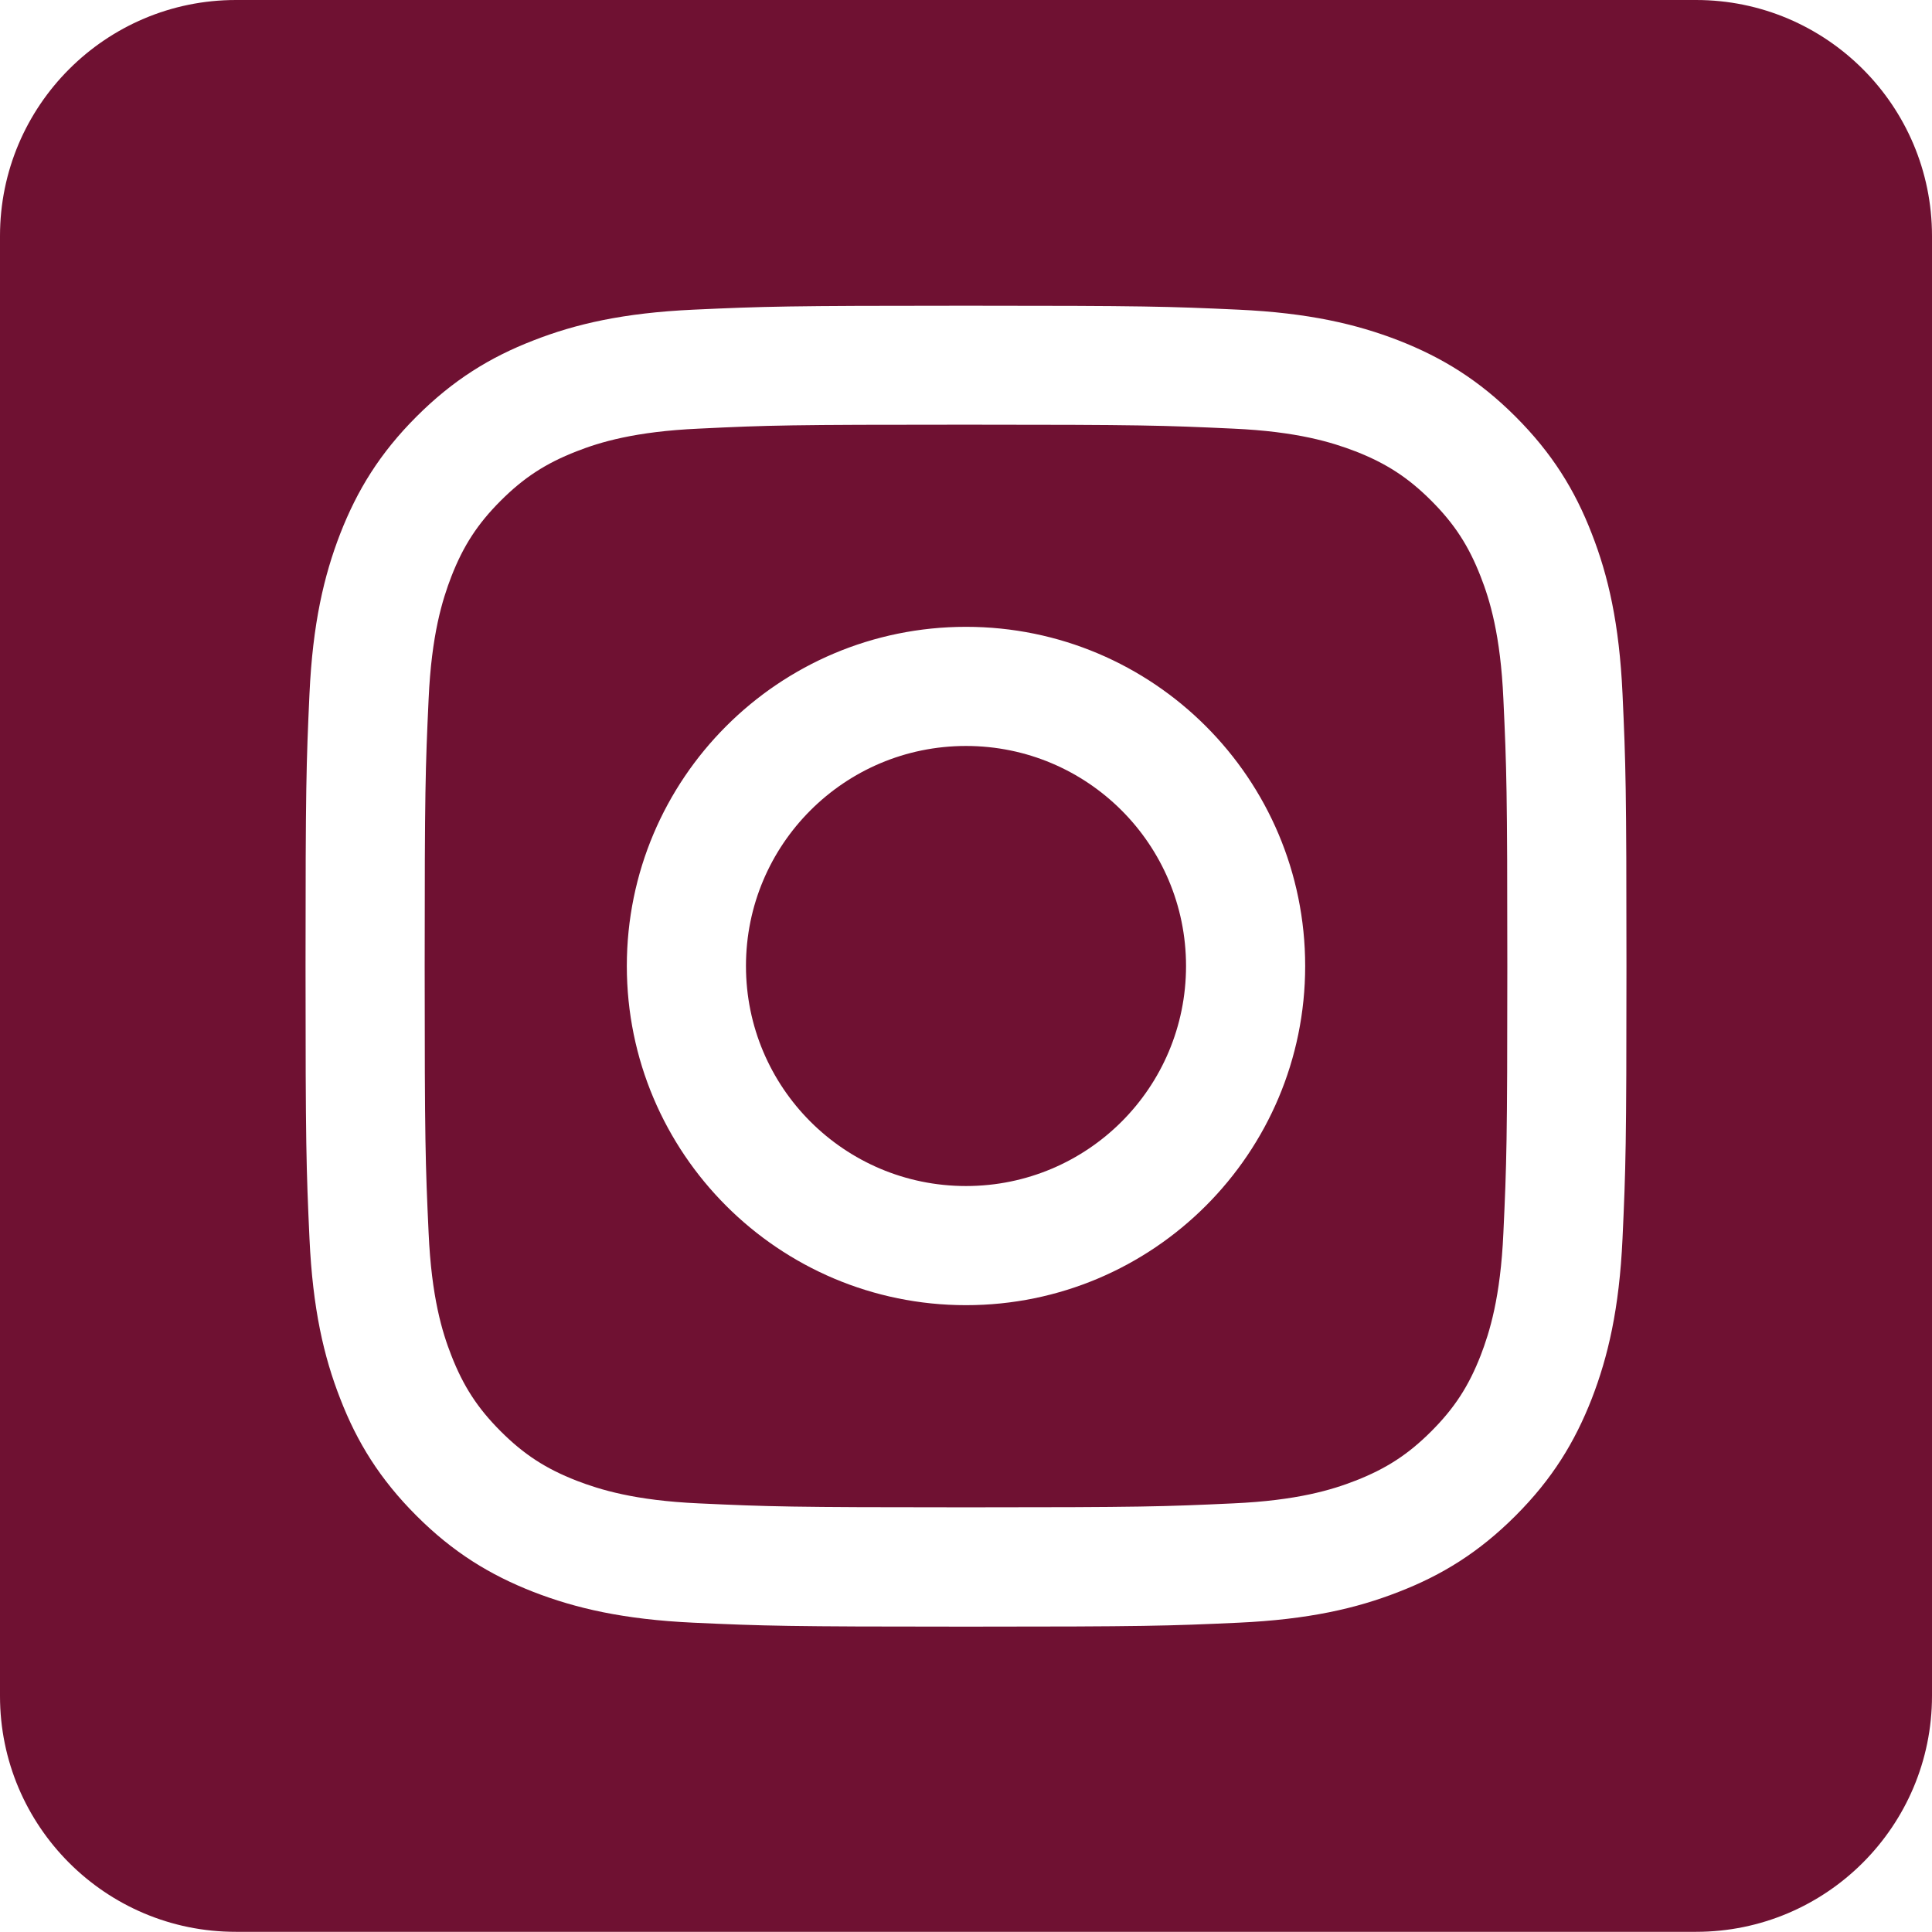 <svg xmlns="http://www.w3.org/2000/svg" viewBox="0 0 1080 1080" style="enable-background:new 0 0 1080 1080" xml:space="preserve"><path d="M948.1 0c72.8 0 131.9 59.1 131.9 131.9V948c0 72.8-59.1 131.9-131.9 131.9H131.9C59.1 1080 0 1020.9 0 948.1V131.9C0 59.1 59.1 0 131.9 0h816.2zM540 170.9c-100.3 0-112.8.4-152.2 2.2-39.3 1.8-66.1 8-89.6 17.2-24.3 9.4-44.9 22.1-65.4 42.6-20.5 20.5-33.1 41.1-42.6 65.4-9.1 23.5-15.4 50.3-17.2 89.6-1.8 39.4-2.2 51.9-2.2 152.2s.4 112.8 2.2 152.2c1.8 39.3 8 66.1 17.2 89.6 9.4 24.3 22.1 44.9 42.6 65.4s41.1 33.1 65.4 42.6c23.5 9.1 50.3 15.4 89.6 17.2 39.4 1.8 51.9 2.2 152.2 2.2s112.8-.4 152.2-2.2c39.3-1.8 66.1-8 89.6-17.2 24.3-9.4 44.9-22.1 65.4-42.6s33.1-41.1 42.6-65.4c9.1-23.5 15.4-50.3 17.2-89.6 1.8-39.4 2.2-51.9 2.2-152.2s-.4-112.8-2.2-152.2c-1.8-39.3-8-66.1-17.2-89.6-9.4-24.3-22.1-44.9-42.6-65.4-20.5-20.5-41.1-33.1-65.4-42.6-23.5-9.1-50.3-15.4-89.6-17.2-39.4-1.8-51.9-2.2-152.2-2.2zm0 66.5c98.6 0 110.2.4 149.2 2.2 36 1.6 55.5 7.7 68.5 12.7 17.2 6.7 29.5 14.7 42.4 27.6 12.9 12.9 20.9 25.2 27.6 42.4 5.1 13 11.1 32.6 12.7 68.5 1.8 38.9 2.2 50.6 2.2 149.2s-.4 110.2-2.2 149.2c-1.6 36-7.7 55.5-12.7 68.5-6.7 17.2-14.7 29.5-27.6 42.4-12.9 12.9-25.2 20.9-42.4 27.6-13 5.1-32.6 11.1-68.5 12.7-38.9 1.8-50.6 2.2-149.2 2.2s-110.2-.4-149.2-2.2c-36-1.6-55.5-7.7-68.5-12.7-17.2-6.7-29.5-14.7-42.4-27.6-12.9-12.9-20.9-25.2-27.6-42.4-5.1-13-11.1-32.6-12.7-68.5-1.8-38.9-2.2-50.6-2.2-149.2s.4-110.2 2.2-149.2c1.6-36 7.7-55.5 12.7-68.5 6.7-17.2 14.7-29.5 27.6-42.4 12.9-12.9 25.2-20.9 42.4-27.6 13-5.1 32.6-11.1 68.5-12.7 39-1.9 50.6-2.2 149.2-2.2zm0 113c-104.7 0-189.6 84.9-189.6 189.6S435.3 729.6 540 729.6 729.6 644.7 729.6 540 644.7 350.4 540 350.4zm0 312.6c-68 0-123-55.1-123-123s55-123 123-123 123 55.1 123 123c0 68-55 123-123 123zm241.3-320c0 24.5-19.8 44.3-44.3 44.3-24.5 0-44.3-19.8-44.3-44.3s19.8-44.3 44.3-44.3c24.5 0 44.3 19.8 44.3 44.3z" style="fill: #6f1132"/></svg>